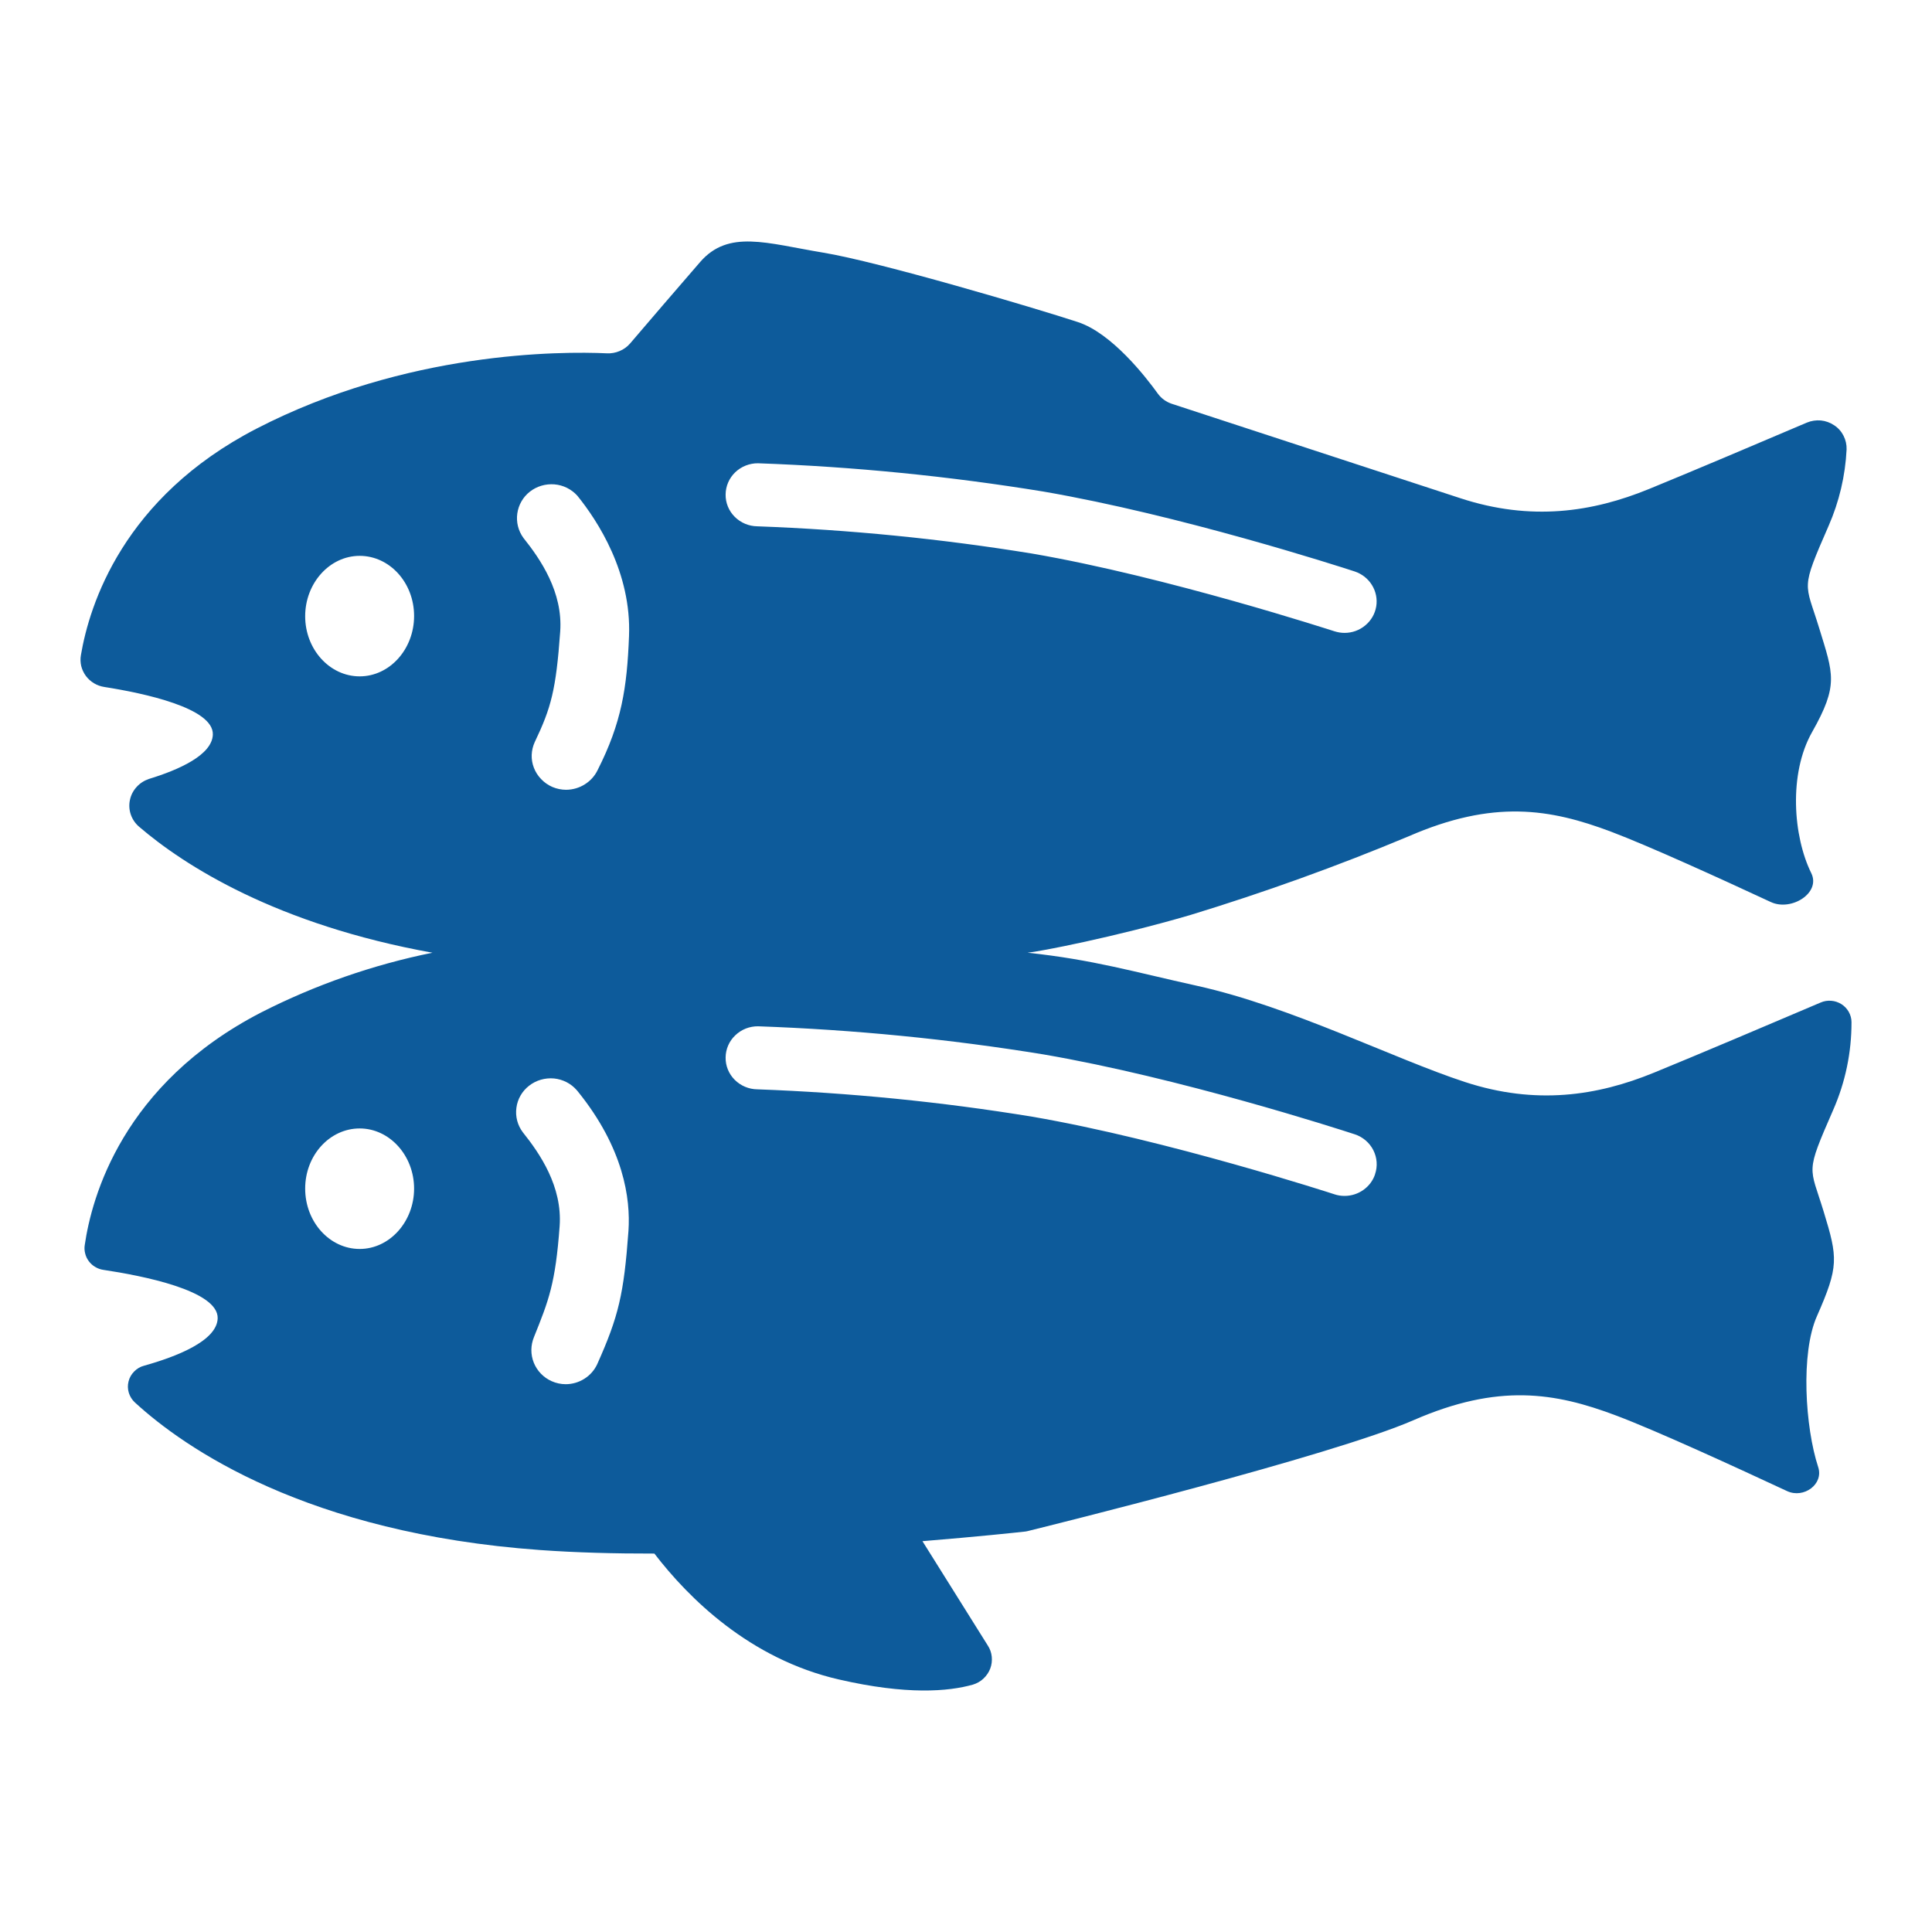 <svg
        class="social-profile-icon"
        viewBox="0 0 24 24"
        fill="none"
        xmlns="http://www.w3.org/2000/svg"
      >
        <path
          d="M22.655 15.053C22.48 14.478 22.421 14.593 22.773 13.787C22.924 13.443 23.001 13.072 23 12.697C23 12.653 22.988 12.609 22.966 12.57C22.944 12.531 22.913 12.498 22.875 12.474C22.836 12.45 22.793 12.435 22.748 12.432C22.702 12.428 22.657 12.436 22.616 12.454C22.077 12.684 21.049 13.12 20.544 13.326C19.841 13.614 19.078 13.729 18.198 13.441C17.319 13.154 16.043 12.506 14.87 12.246C14.085 12.073 13.582 11.922 12.765 11.835C12.911 11.821 13.844 11.642 14.782 11.368C15.703 11.087 16.609 10.761 17.496 10.39C18.551 9.93 19.255 10.045 20.017 10.333C20.478 10.507 21.367 10.912 21.999 11.206C22.252 11.323 22.622 11.093 22.5 10.846C22.275 10.39 22.217 9.613 22.51 9.095C22.843 8.506 22.774 8.376 22.598 7.801C22.422 7.226 22.363 7.34 22.715 6.534C22.847 6.233 22.923 5.911 22.939 5.583C22.941 5.524 22.928 5.466 22.901 5.413C22.875 5.361 22.835 5.316 22.785 5.283C22.736 5.25 22.679 5.229 22.619 5.223C22.56 5.218 22.5 5.227 22.445 5.25C21.887 5.488 20.959 5.881 20.486 6.074C19.783 6.362 19.02 6.477 18.141 6.189L14.559 5.017C14.488 4.994 14.427 4.95 14.384 4.891C14.229 4.676 13.81 4.139 13.39 4.001C12.863 3.828 10.927 3.254 10.224 3.138C9.52 3.021 9.051 2.85 8.699 3.253C8.439 3.552 8.026 4.034 7.827 4.267C7.792 4.308 7.747 4.34 7.697 4.361C7.647 4.382 7.593 4.392 7.538 4.389C6.962 4.363 5.049 4.363 3.186 5.325C1.531 6.18 1.111 7.51 1.005 8.139C0.997 8.184 0.999 8.23 1.009 8.274C1.02 8.318 1.04 8.36 1.067 8.397C1.094 8.433 1.128 8.464 1.168 8.488C1.208 8.512 1.252 8.527 1.297 8.534C1.788 8.611 2.654 8.795 2.644 9.125C2.636 9.379 2.221 9.563 1.851 9.676C1.792 9.696 1.738 9.73 1.697 9.776C1.655 9.822 1.626 9.878 1.614 9.938C1.601 9.998 1.605 10.061 1.625 10.119C1.645 10.177 1.68 10.229 1.728 10.27C2.289 10.752 3.436 11.486 5.372 11.835C4.632 11.985 3.916 12.235 3.246 12.576C1.521 13.466 1.139 14.872 1.053 15.465C1.047 15.5 1.049 15.536 1.058 15.571C1.066 15.606 1.082 15.639 1.104 15.668C1.125 15.696 1.152 15.721 1.184 15.739C1.215 15.758 1.25 15.77 1.286 15.775C1.759 15.846 2.714 16.03 2.704 16.377C2.695 16.66 2.183 16.855 1.791 16.965C1.743 16.977 1.701 17.002 1.667 17.037C1.633 17.071 1.608 17.114 1.597 17.16C1.585 17.207 1.586 17.255 1.6 17.301C1.614 17.347 1.64 17.389 1.676 17.422C2.29 17.986 3.81 19.046 6.708 19.255C7.153 19.287 7.636 19.3 8.129 19.299C8.55 19.847 9.31 20.608 10.421 20.863C11.262 21.057 11.782 21.013 12.086 20.927C12.135 20.912 12.18 20.887 12.217 20.852C12.254 20.817 12.283 20.775 12.301 20.728C12.319 20.681 12.325 20.63 12.32 20.58C12.315 20.53 12.298 20.482 12.27 20.44L11.459 19.145C12.145 19.089 12.632 19.037 12.73 19.026C12.742 19.025 12.753 19.023 12.765 19.02C13.036 18.953 16.542 18.085 17.557 17.643C18.612 17.182 19.316 17.297 20.078 17.585C20.575 17.772 21.567 18.228 22.2 18.523C22.407 18.619 22.657 18.437 22.586 18.224C22.424 17.73 22.366 16.809 22.571 16.349C22.843 15.731 22.831 15.629 22.655 15.053ZM4.468 8.402C4.095 8.402 3.791 8.066 3.791 7.655C3.791 7.244 4.095 6.905 4.468 6.905C4.84 6.905 5.144 7.238 5.144 7.652C5.144 8.065 4.84 8.402 4.468 8.402ZM4.468 15.515C4.095 15.515 3.791 15.179 3.791 14.765C3.791 14.351 4.096 14.018 4.468 14.018C4.839 14.018 5.144 14.354 5.144 14.765C5.144 15.176 4.84 15.515 4.468 15.515V15.515ZM7.807 15.29C7.75 16.074 7.685 16.352 7.419 16.946C7.385 17.02 7.33 17.083 7.26 17.127C7.191 17.171 7.11 17.195 7.027 17.195C6.967 17.195 6.908 17.182 6.854 17.158C6.752 17.113 6.672 17.03 6.631 16.928C6.59 16.826 6.591 16.712 6.633 16.61C6.817 16.153 6.9 15.944 6.952 15.231C6.987 14.739 6.707 14.331 6.495 14.066C6.429 13.979 6.4 13.869 6.415 13.761C6.429 13.653 6.486 13.554 6.573 13.487C6.66 13.419 6.771 13.387 6.882 13.397C6.992 13.408 7.094 13.46 7.166 13.544L7.177 13.557C7.748 14.263 7.834 14.889 7.807 15.29ZM7.814 7.901C7.789 8.544 7.722 8.978 7.424 9.566C7.389 9.639 7.334 9.7 7.265 9.743C7.196 9.787 7.116 9.81 7.034 9.811C6.975 9.811 6.916 9.799 6.862 9.776C6.809 9.753 6.762 9.72 6.723 9.679C6.683 9.638 6.652 9.59 6.632 9.537C6.612 9.486 6.603 9.431 6.605 9.377C6.607 9.322 6.62 9.268 6.643 9.218C6.846 8.793 6.907 8.571 6.959 7.846C6.994 7.355 6.714 6.947 6.502 6.682C6.438 6.594 6.411 6.486 6.426 6.379C6.441 6.272 6.497 6.174 6.583 6.107C6.669 6.04 6.778 6.008 6.888 6.017C6.997 6.026 7.099 6.077 7.172 6.158C7.426 6.472 7.845 7.114 7.814 7.901ZM9.416 5.755C10.604 5.797 11.787 5.915 12.96 6.106C14.655 6.398 16.612 7.028 16.829 7.099C16.918 7.129 16.994 7.188 17.043 7.268C17.092 7.347 17.111 7.441 17.096 7.533C17.081 7.625 17.033 7.708 16.961 7.768C16.889 7.829 16.797 7.862 16.703 7.862C16.66 7.862 16.618 7.855 16.577 7.842C16.556 7.836 14.502 7.166 12.823 6.877C11.693 6.693 10.552 6.58 9.408 6.538C9.302 6.537 9.201 6.494 9.127 6.42C9.053 6.346 9.012 6.246 9.014 6.142C9.015 6.038 9.058 5.939 9.134 5.866C9.21 5.794 9.311 5.754 9.417 5.755H9.416ZM17.081 14.589C17.055 14.667 17.004 14.734 16.936 14.782C16.868 14.83 16.787 14.856 16.703 14.856C16.66 14.856 16.618 14.85 16.577 14.836C16.556 14.829 14.502 14.161 12.823 13.872C11.693 13.687 10.552 13.574 9.408 13.532C9.302 13.531 9.201 13.488 9.127 13.414C9.053 13.34 9.012 13.24 9.014 13.136C9.015 13.032 9.058 12.933 9.134 12.861C9.21 12.788 9.311 12.748 9.417 12.749C10.605 12.791 11.788 12.907 12.961 13.098C14.656 13.389 16.613 14.02 16.83 14.091C16.93 14.124 17.013 14.195 17.06 14.288C17.107 14.381 17.115 14.489 17.081 14.587V14.589Z"
          fill="#0d5b9b"
        />
      </svg>